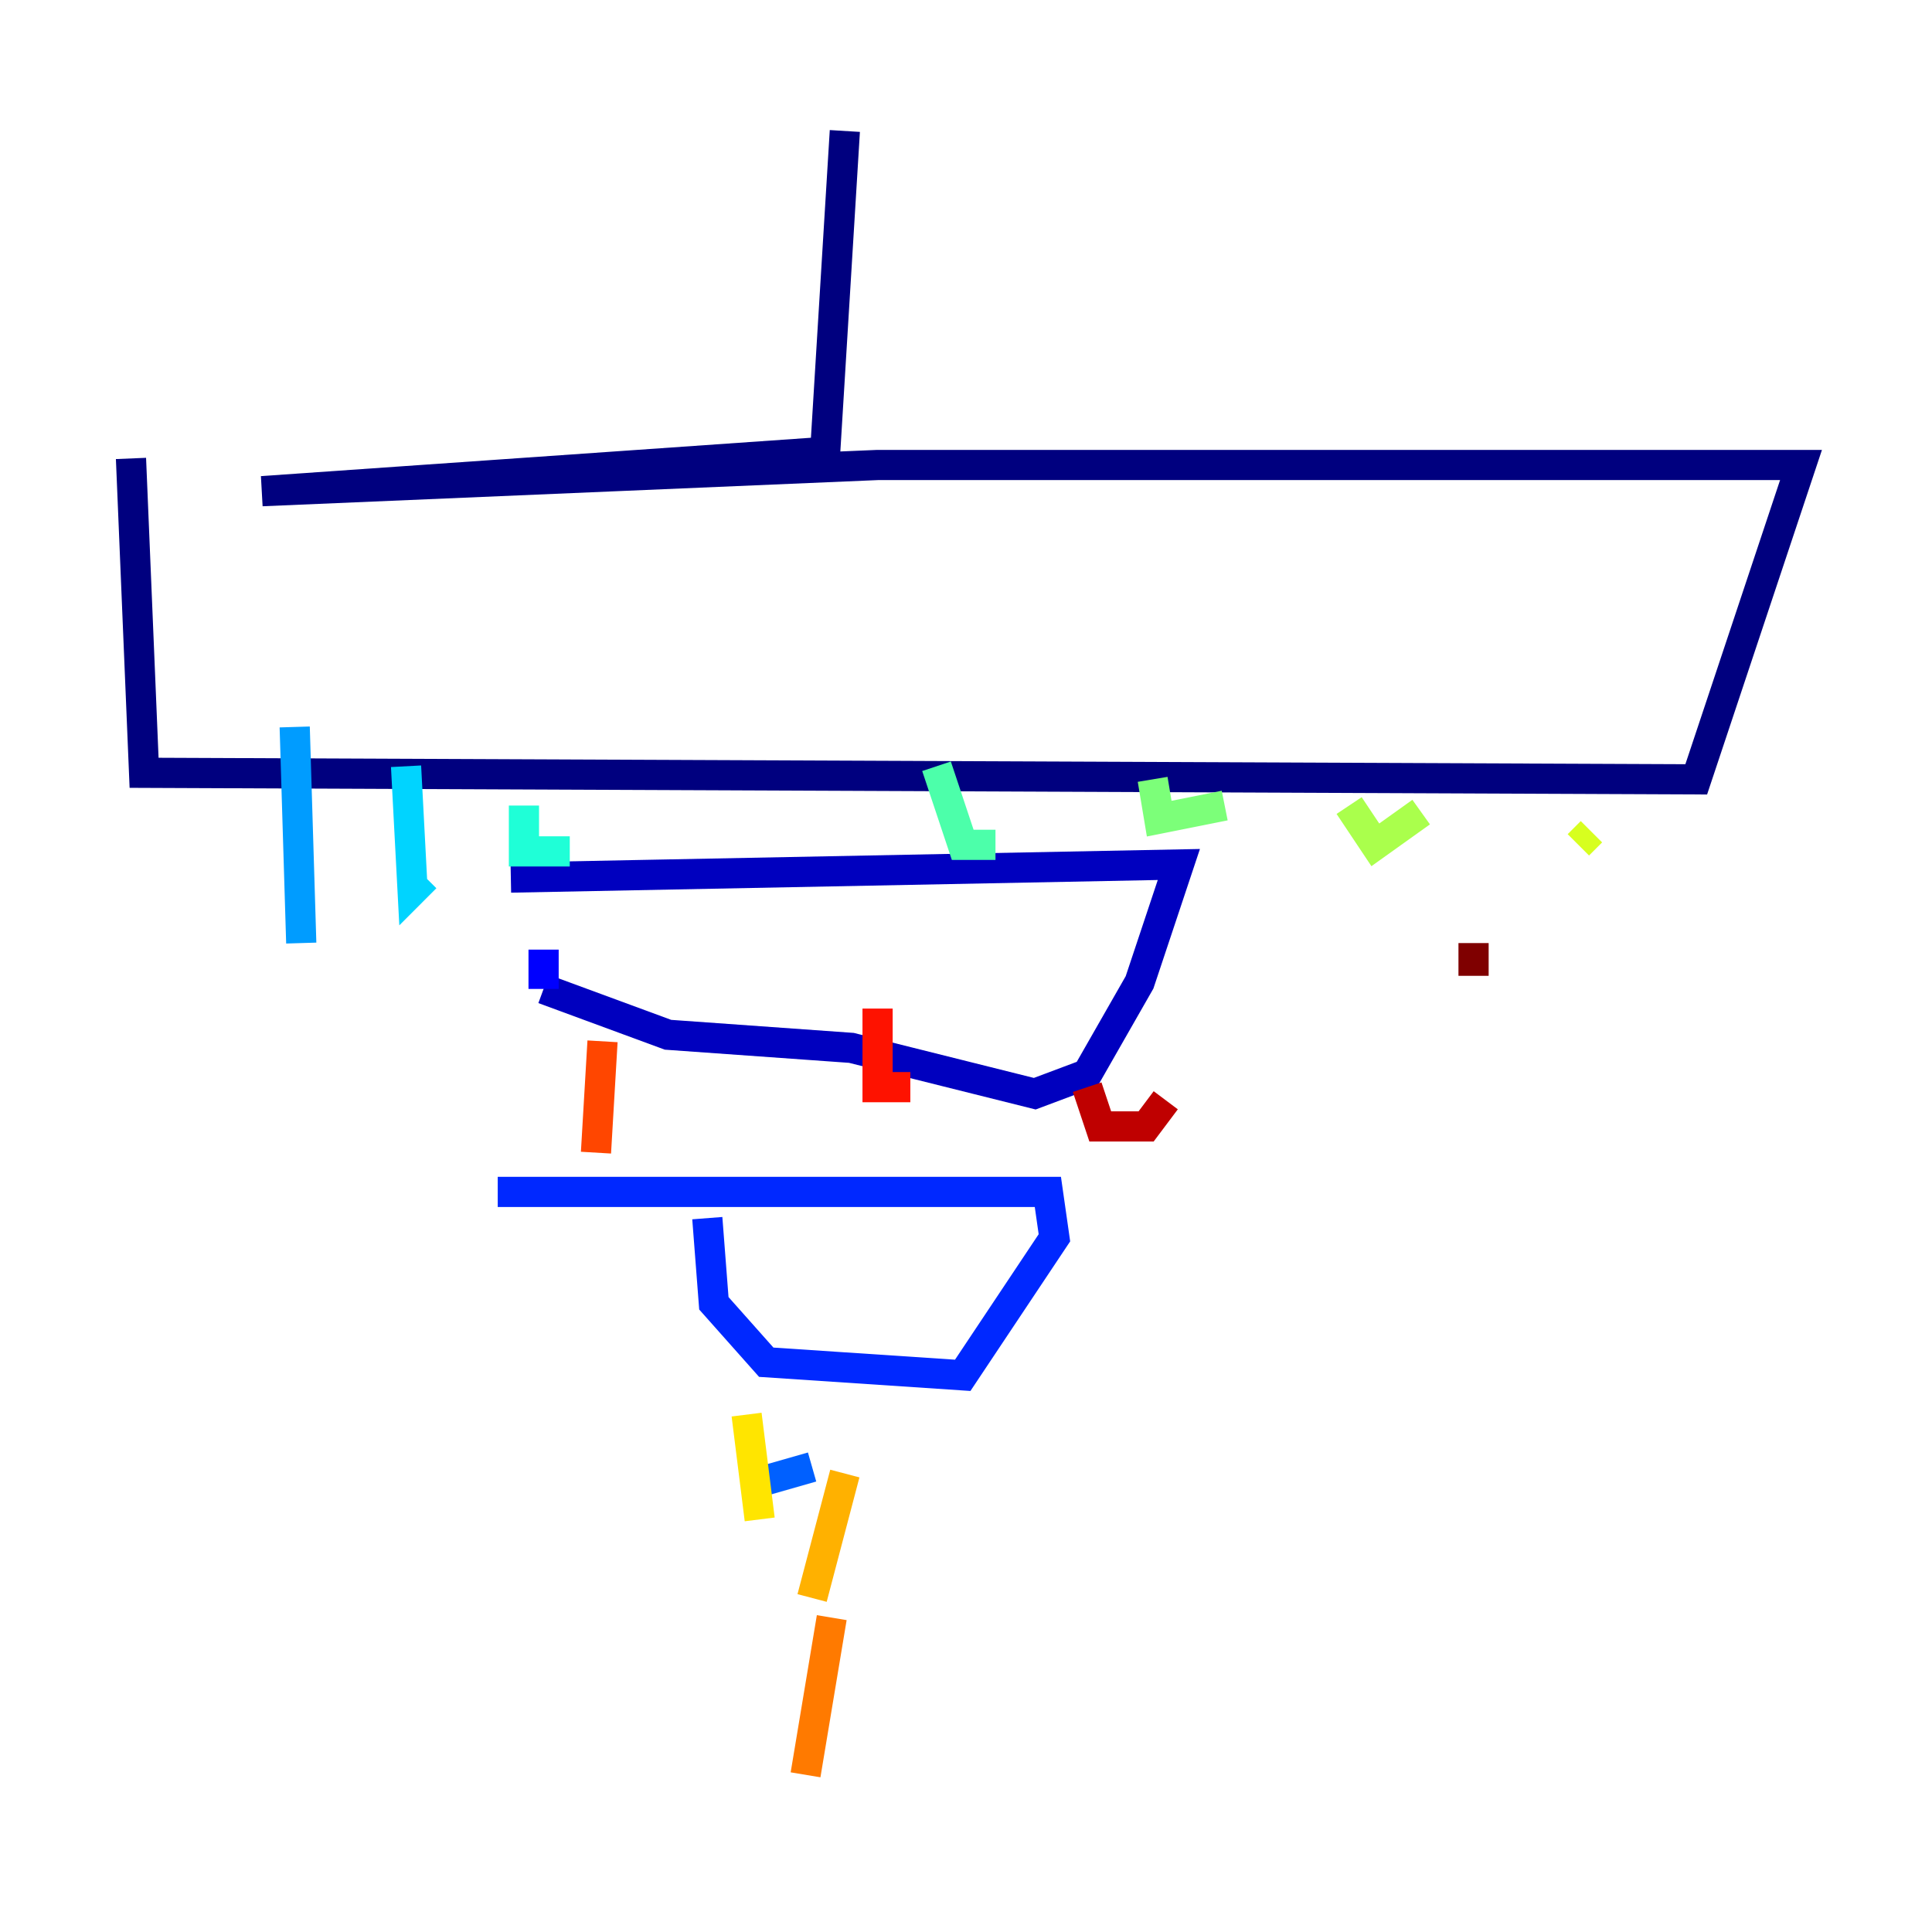 <?xml version="1.0" encoding="utf-8" ?>
<svg baseProfile="tiny" height="128" version="1.2" viewBox="0,0,128,128" width="128" xmlns="http://www.w3.org/2000/svg" xmlns:ev="http://www.w3.org/2001/xml-events" xmlns:xlink="http://www.w3.org/1999/xlink"><defs /><polyline fill="none" points="55.973,8.678 54.671,29.939 17.356,32.542 58.142,30.807 119.322,30.807 112.38,51.634 9.546,51.2 8.678,30.373" stroke="#00007f" stroke-width="2" /><polyline fill="none" points="33.844,58.142 78.102,57.275 75.498,65.085 72.027,71.159 68.556,72.461 56.407,69.424 44.258,68.556 36.014,65.519" stroke="#0000bf" stroke-width="2" /><polyline fill="none" points="36.014,65.519 36.014,62.915" stroke="#0000fe" stroke-width="2" /><polyline fill="none" points="32.976,78.969 69.424,78.969 69.858,82.007 63.783,91.119 50.766,90.251 47.295,86.346 46.861,80.705" stroke="#0028ff" stroke-width="2" /><polyline fill="none" points="50.766,98.061 53.803,97.193" stroke="#0060ff" stroke-width="2" /><polyline fill="none" points="19.525,48.163 19.959,62.481" stroke="#009cff" stroke-width="2" /><polyline fill="none" points="26.902,50.766 27.336,59.01 28.203,58.142" stroke="#00d4ff" stroke-width="2" /><polyline fill="none" points="34.712,53.37 34.712,56.407 37.749,56.407" stroke="#1fffd7" stroke-width="2" /><polyline fill="none" points="62.047,50.766 63.783,55.973 65.953,55.973" stroke="#4cffaa" stroke-width="2" /><polyline fill="none" points="76.366,51.634 76.8,54.237 81.139,53.37" stroke="#7cff79" stroke-width="2" /><polyline fill="none" points="89.383,53.37 91.119,55.973 94.156,53.803" stroke="#aaff4c" stroke-width="2" /><polyline fill="none" points="104.57,55.973 105.437,55.105" stroke="#d7ff1f" stroke-width="2" /><polyline fill="none" points="49.464,93.722 50.332,100.664" stroke="#ffe500" stroke-width="2" /><polyline fill="none" points="55.973,97.627 53.803,105.871" stroke="#ffb100" stroke-width="2" /><polyline fill="none" points="55.105,107.173 53.37,117.586" stroke="#ff7a00" stroke-width="2" /><polyline fill="none" points="39.919,68.99 39.485,76.366" stroke="#ff4600" stroke-width="2" /><polyline fill="none" points="58.142,66.82 58.142,72.027 60.312,72.027" stroke="#fe1200" stroke-width="2" /><polyline fill="none" points="72.027,72.027 72.895,74.63 75.932,74.63 77.234,72.895" stroke="#bf0000" stroke-width="2" /><polyline fill="none" points="97.627,62.481 97.627,64.651" stroke="#7f0000" stroke-width="2" /></svg>